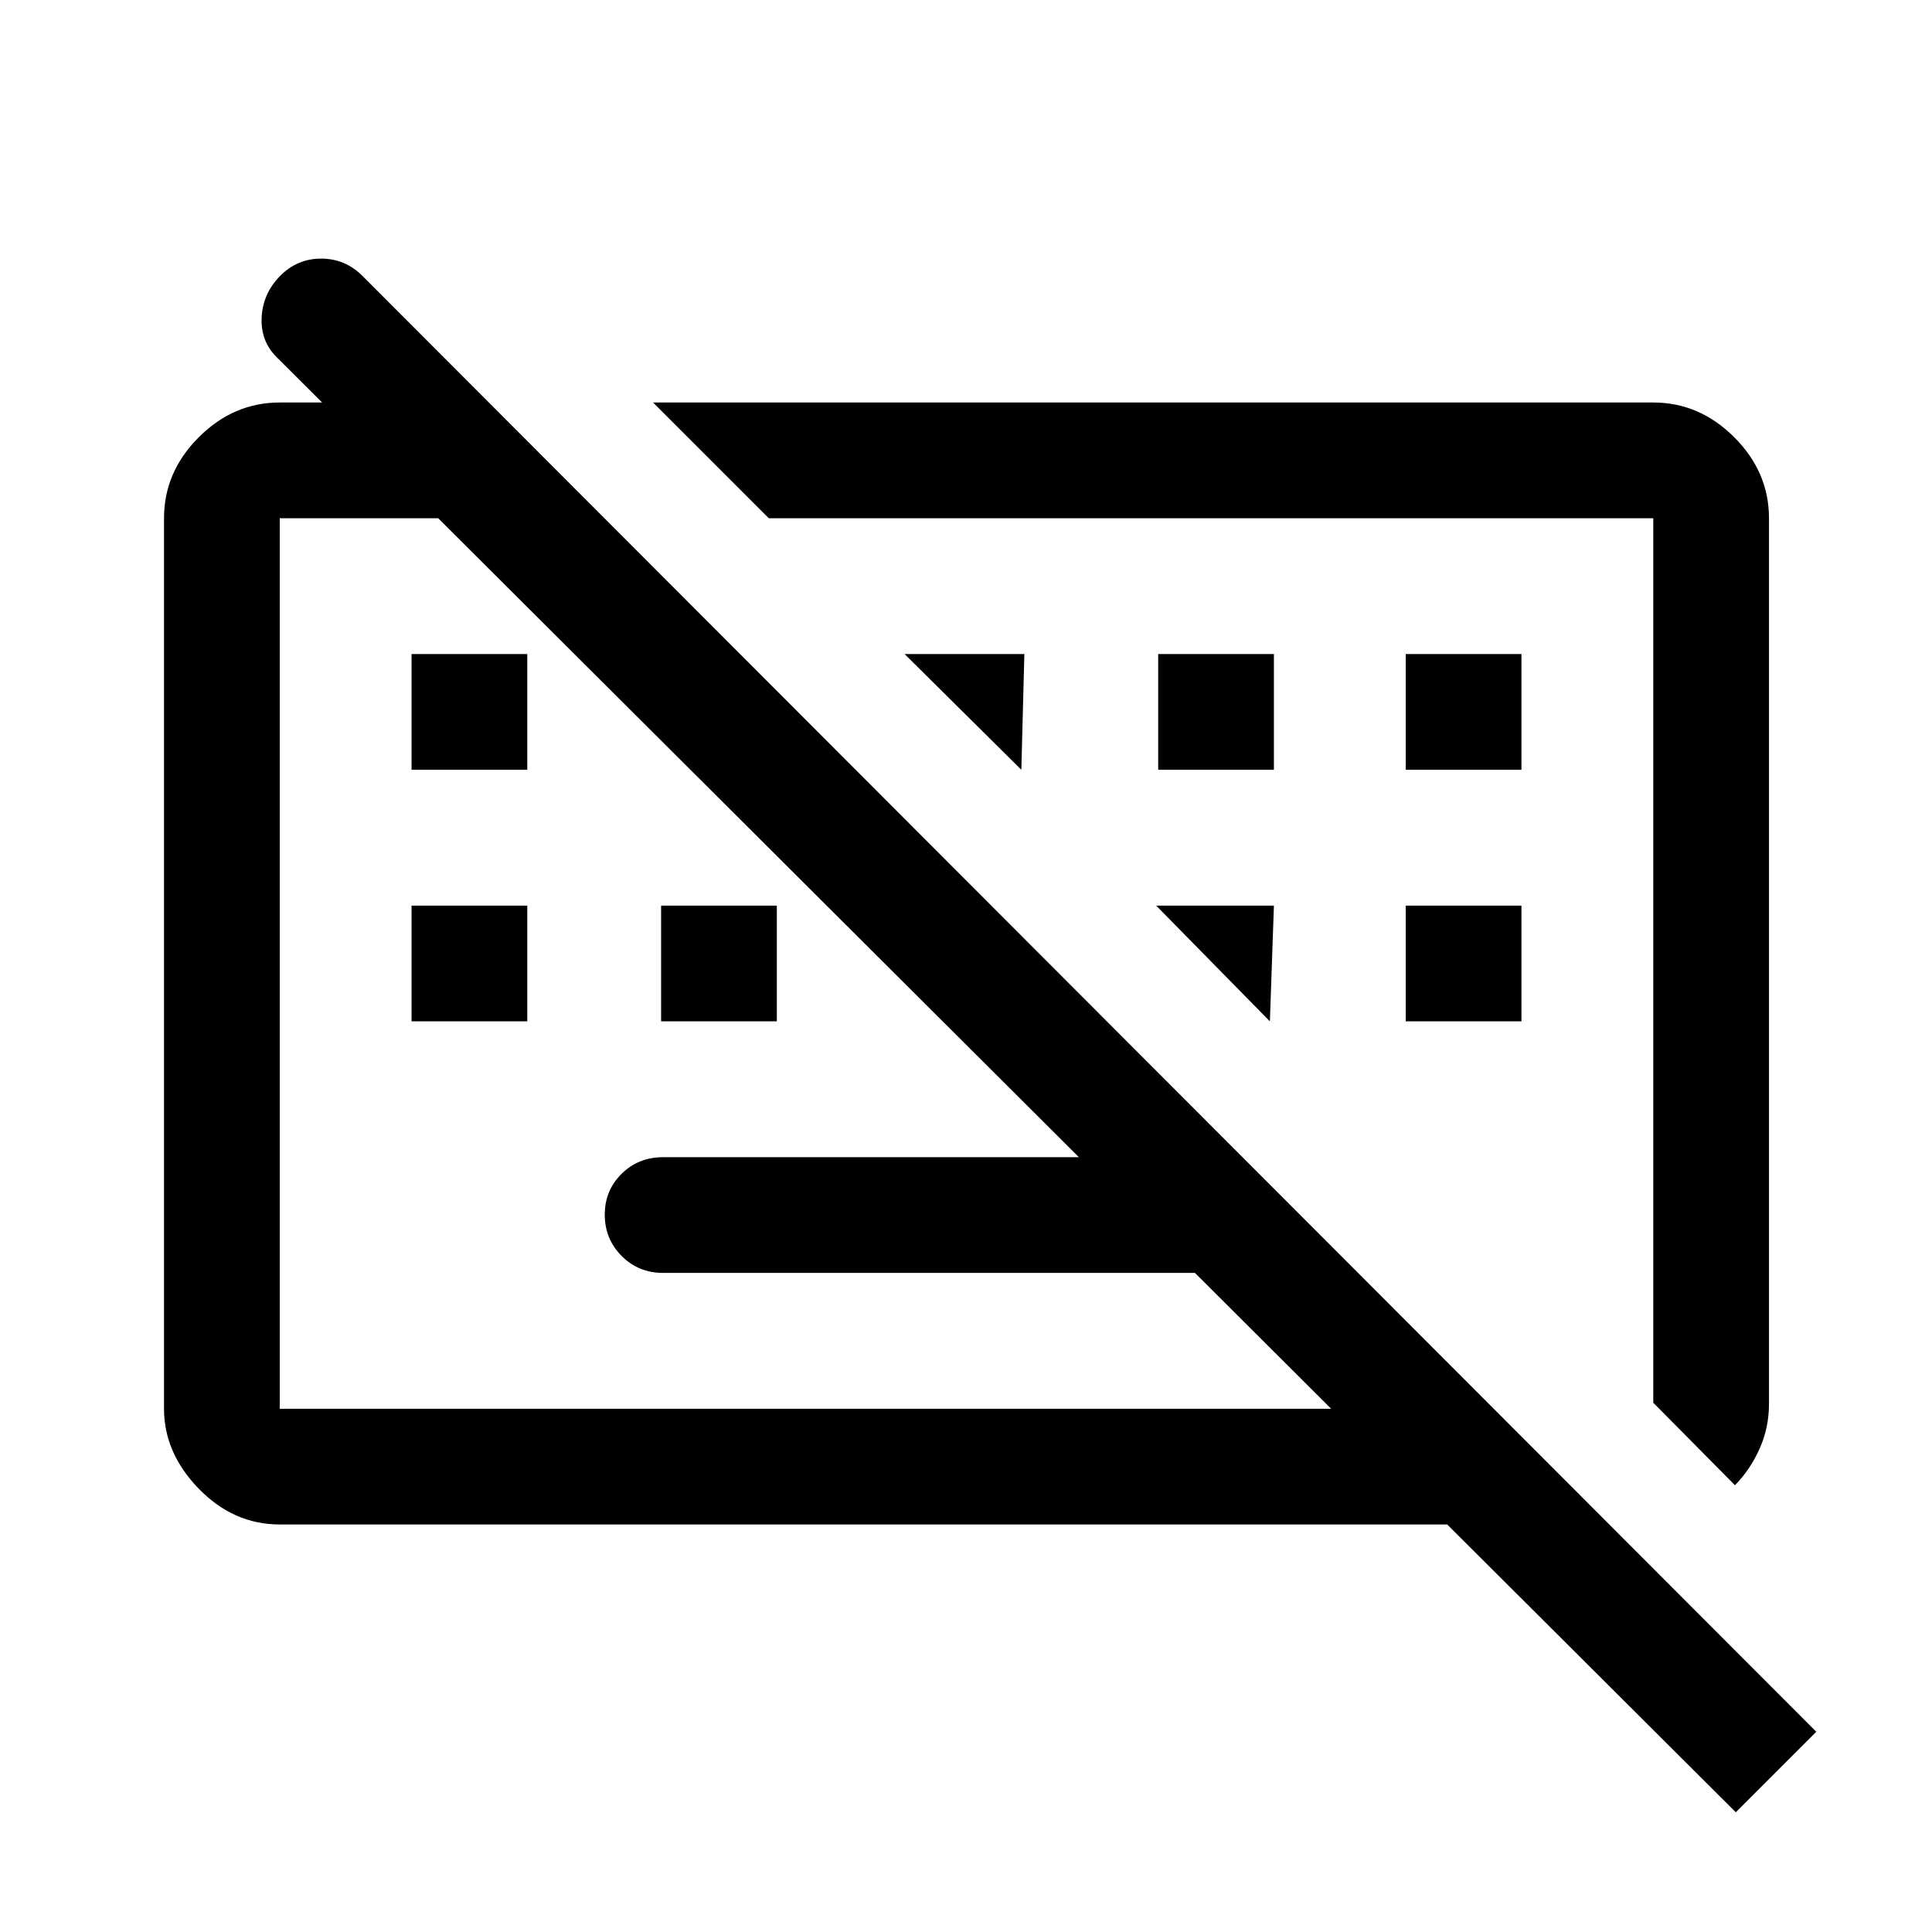<svg xmlns="http://www.w3.org/2000/svg" height="48" viewBox="0 -960 960 960" width="48"><path d="M862.5-59.5 138-782q-8.5-8.067-8-20.033.5-11.967 9.053-20.717 8.552-8.75 20.5-8.75 11.947 0 20.547 8.6L902.5-99.5l-40 40Zm-533-268q-12.25 0-20.625-8.425-8.375-8.426-8.375-20.5 0-12.075 8.375-20.325T329.5-385H617l57.5 57.5h-345Zm-125-125V-510H262v57.5h-57.5Zm124 0V-510H386v57.5h-57.5Zm370 0V-510H756v57.5h-57.5Zm-494-125V-635H262v57.5h-57.5Zm371 0V-635H633v57.5h-57.5Zm123 0V-635H756v57.5h-57.5ZM862.09-222l-40.59-41v-439.5H382L324.5-760h497q22.969 0 40.234 17.266Q879-725.469 879-702.5v440q0 12.056-4.75 22.528T862.09-222ZM139-202.5q-22.969 0-40.234-17.766Q81.5-238.031 81.5-260v-442.5q0-22.969 17.266-40.234Q116.03-760 139-760h103l57.5 57.5H139V-260h603l57.5 57.5H139ZM449.5-635H509l-1.5 57.5-58-57.5Zm125 125H633l-2 57.5-56.5-57.5Zm-135 28.5Zm162-2Z"/></svg>